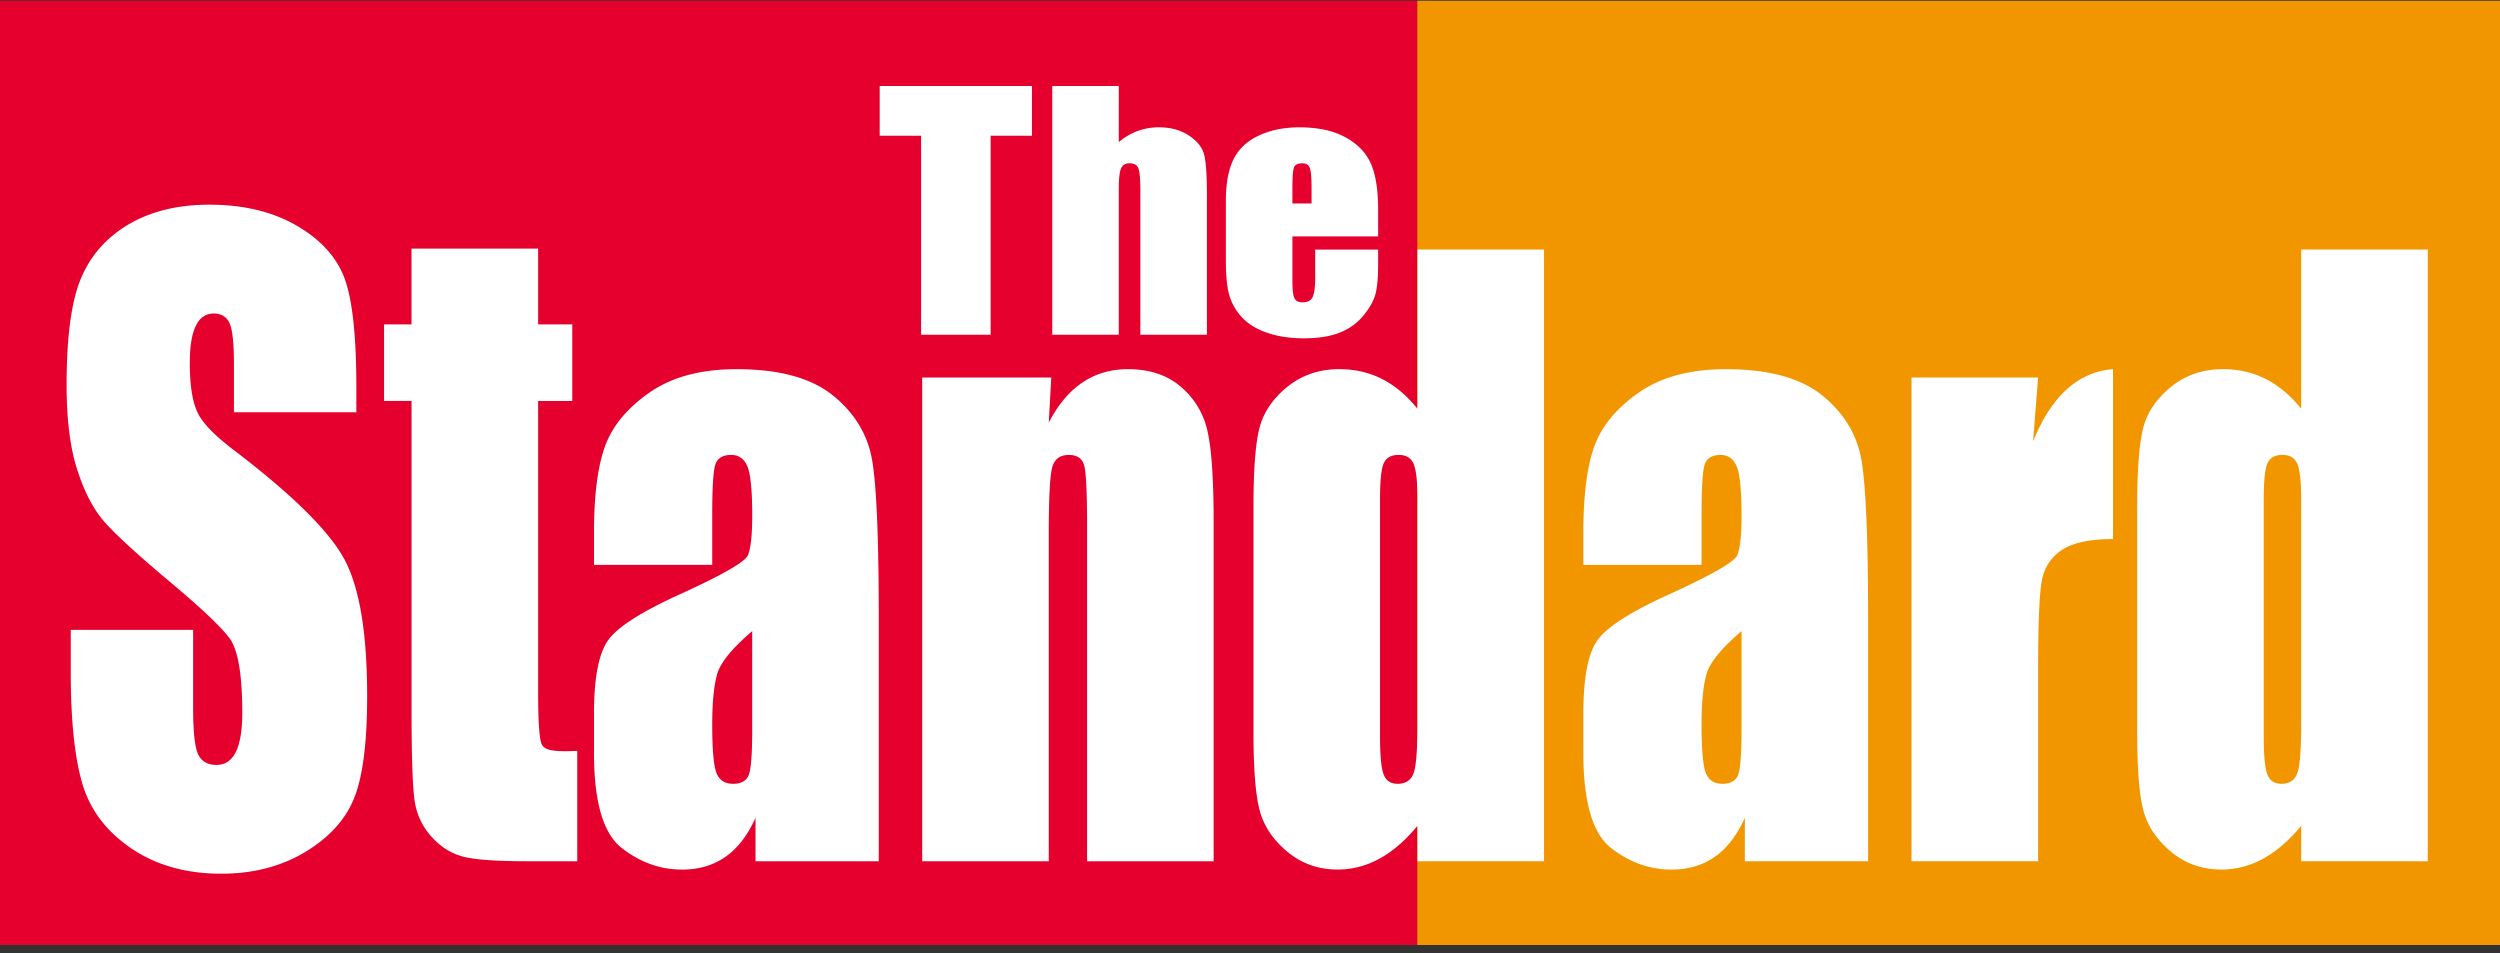 <svg xmlns="http://www.w3.org/2000/svg" width="160" height="61" viewBox="0 0 160 61">
    <rect x="0" y="0" width="160" height="61" fill="#333333" stroke="none"/>
    <g fill="none" fill-rule="nonzero">
        <path fill="#F29600" d="M90.699.045H160V60.48H90.699z"/>
        <path fill="#E5002D" d="M0 .045h90.699V60.48H0z"/>
        <path fill="#FFF" d="M22.806 26.387h-7.833v-3.034c0-1.418-.1-2.321-.3-2.709-.199-.386-.53-.58-.994-.58-.503 0-.885.26-1.142.782-.26.523-.39 1.314-.39 2.375 0 1.366.15 2.393.453 3.082.285.69 1.08 1.53 2.383 2.516 3.73 2.843 6.084 5.167 7.058 6.977.971 1.811 1.457 4.73 1.457 8.754 0 2.927-.27 5.085-.81 6.472-.54 1.385-1.583 2.549-3.127 3.489-1.547.937-3.346 1.406-5.399 1.406-2.25 0-4.174-.542-5.766-1.625-1.592-1.084-2.635-2.465-3.128-4.144-.493-1.678-.74-4.058-.74-7.142v-2.694h7.833v5.008c0 1.543.11 2.535.329 2.975.22.44.607.661 1.163.661.557 0 .971-.28 1.244-.837.271-.558.409-1.386.409-2.486 0-2.415-.263-3.997-.783-4.74-.535-.743-1.85-1.988-3.941-3.734-2.093-1.76-3.48-3.038-4.16-3.833-.681-.796-1.244-1.896-1.69-3.3-.448-1.404-.67-3.196-.67-5.38 0-3.145.316-5.446.95-6.902.632-1.455 1.656-2.593 3.07-3.413 1.415-.82 3.12-1.231 5.122-1.231 2.186 0 4.05.45 5.59 1.345s2.561 2.024 3.063 3.385c.498 1.361.749 3.673.749 6.934v1.623zM34.44 15.91v4.85h2.185v4.902H34.44V44.29c0 2.043.089 3.18.269 3.413.178.233.467.445 2.235.351v7.065h-3.256c-1.835 0-3.147-.088-3.934-.267-.785-.18-1.478-.591-2.077-1.238A4.286 4.286 0 0 1 26.56 51.4c-.146-.832-.22-2.788-.22-5.868V25.66h-1.76V20.76h1.758V15.91h8.102zM48.142 40.393c-1.293 1.102-2.043 2.024-2.25 2.769-.206.744-.309 1.814-.309 3.21 0 1.597.09 2.63.27 3.094.18.466.535.697 1.07.697.505 0 .835-.18.988-.546.152-.363.23-1.322.23-2.874v-6.35zm-2.559-4.243h-7.567v-2.071c0-2.39.236-4.233.71-5.528.473-1.297 1.423-2.44 2.85-3.434 1.429-.992 3.282-1.49 5.563-1.49 2.733 0 4.794.564 6.18 1.69 1.388 1.128 2.22 2.512 2.5 4.15.28 1.64.422 5.016.422 10.128v15.526h-7.887v-2.785c-.492 1.106-1.128 1.935-1.905 2.487-.779.552-1.708.83-2.785.83-1.411 0-2.705-.463-3.881-1.387-1.178-.924-1.767-2.948-1.767-6.068v-2.542c0-2.315.312-3.89.939-4.73.625-.839 2.176-1.817 4.652-2.935 2.65-1.212 4.067-2.028 4.255-2.447.186-.42.28-1.271.28-2.556 0-1.607-.104-2.654-.31-3.142-.207-.487-.55-.73-1.03-.73-.546 0-.886.205-1.02.615-.133.41-.199 1.474-.199 3.191v3.228zM67.281 24.16l-.16 2.89c.587-1.14 1.303-1.997 2.149-2.567.845-.57 1.822-.856 2.927-.856 1.385 0 2.518.381 3.397 1.143a5.165 5.165 0 0 1 1.699 2.879c.253 1.158.38 3.088.38 5.792v21.68h-8.1V33.706c0-2.128-.06-3.425-.178-3.89-.118-.467-.449-.7-.988-.7-.568 0-.923.268-1.068.803-.145.537-.218 1.97-.218 4.3v20.902h-8.1V24.16h8.26zM90.72 31.975c0-1.132-.084-1.89-.245-2.279-.162-.386-.484-.582-.966-.582-.468 0-.782.176-.945.524-.162.349-.243 1.129-.243 2.337v15.118c0 1.256.077 2.081.233 2.477.156.397.455.593.898.593.506 0 .844-.22 1.013-.663.168-.441.254-1.522.254-3.244v-14.28zm8.098-16.003v39.147H90.72v-2.268c-.771.935-1.582 1.635-2.43 2.1a5.487 5.487 0 0 1-2.67.7c-1.248 0-2.33-.384-3.246-1.153-.918-.767-1.505-1.656-1.764-2.667-.26-1.007-.388-2.653-.388-4.936V32.43c0-2.376.128-4.06.388-5.054.259-.995.853-1.869 1.782-2.62.93-.752 2.039-1.13 3.329-1.13.995 0 1.908.212 2.738.633.83.425 1.582 1.059 2.261 1.903v-10.19h8.1zM111.456 40.393c-1.291 1.102-2.04 2.024-2.246 2.769-.207.744-.311 1.814-.311 3.21 0 1.597.091 2.63.27 3.094.18.466.535.697 1.07.697.505 0 .835-.18.988-.546.153-.363.23-1.322.23-2.874v-6.35zM108.9 36.15h-7.565v-2.071c0-2.39.236-4.233.708-5.528.473-1.297 1.425-2.44 2.85-3.434 1.429-.992 3.282-1.49 5.562-1.49 2.733 0 4.795.564 6.182 1.69 1.387 1.128 2.22 2.512 2.5 4.15.28 1.64.421 5.016.421 10.128v15.526h-7.887v-2.785c-.493 1.106-1.128 1.935-1.905 2.487-.779.552-1.708.83-2.785.83-1.411 0-2.704-.463-3.881-1.387-1.178-.924-1.765-2.948-1.765-6.068v-2.542c0-2.315.31-3.89.938-4.73.626-.839 2.175-1.817 4.653-2.935 2.648-1.212 4.066-2.028 4.252-2.447.187-.42.28-1.271.28-2.556 0-1.607-.103-2.654-.31-3.142-.206-.487-.55-.73-1.028-.73-.547 0-.887.205-1.02.615-.134.41-.2 1.474-.2 3.191v3.228zM130.438 24.16l-.32 4.087c1.178-2.908 2.882-4.448 5.115-4.62V34.5c-1.484 0-2.574.233-3.27.698a2.919 2.919 0 0 0-1.284 1.95c-.16.831-.24 2.748-.24 5.75v12.224h-8.101V24.16h8.1zM147.276 31.975c0-1.132-.08-1.89-.243-2.279-.163-.386-.484-.582-.965-.582-.468 0-.783.176-.946.524-.163.349-.243 1.129-.243 2.337v15.118c0 1.256.077 2.081.233 2.477.156.397.456.593.897.593.507 0 .844-.22 1.013-.663.17-.441.254-1.522.254-3.244v-14.28zm8.101-16.003v39.147h-8.1v-2.268c-.77.935-1.581 1.635-2.43 2.1a5.482 5.482 0 0 1-2.67.7c-1.248 0-2.331-.384-3.246-1.153-.916-.767-1.505-1.656-1.763-2.667-.259-1.007-.388-2.653-.388-4.936V32.43c0-2.376.13-4.06.388-5.054.258-.995.853-1.869 1.781-2.62.93-.752 2.04-1.13 3.33-1.13.994 0 1.906.212 2.737.633.83.425 1.583 1.059 2.26 1.903v-10.19h8.101zM66.046 5.502v3.184H63.4v12.737h-4.45V8.686H56.3V5.502zM71.602 5.502v3.596c.37-.316.769-.552 1.199-.712a3.927 3.927 0 0 1 1.377-.237c.752 0 1.39.178 1.92.53.528.354.85.762.969 1.224.116.461.175 1.304.175 2.53v8.99h-4.259V12.24c0-.76-.042-1.248-.126-1.464-.083-.217-.273-.325-.564-.325-.27 0-.453.111-.548.333-.095.225-.143.666-.143 1.328v9.31h-4.257V5.503h4.257z"/>
        <path fill="#FFF" d="M83.94 13.021v-.96c0-.678-.037-1.117-.113-1.313-.077-.199-.232-.297-.468-.297-.292 0-.472.084-.541.252-.07.167-.104.62-.104 1.358v.96h1.227zm4.26 2.11h-5.486v2.822c0 .592.045.971.135 1.141.09.172.263.256.521.256.32 0 .531-.113.64-.34.108-.225.163-.663.163-1.314v-1.721H88.2v.962c0 .805-.055 1.425-.163 1.856-.111.433-.364.894-.763 1.385-.4.493-.905.86-1.52 1.105-.61.245-1.382.369-2.305.369-.898 0-1.69-.121-2.376-.363-.687-.242-1.221-.575-1.603-.996a3.546 3.546 0 0 1-.794-1.394c-.146-.509-.221-1.247-.221-2.216v-3.801c0-1.14.164-2.037.495-2.695.328-.658.868-1.162 1.617-1.513.75-.349 1.613-.525 2.587-.525 1.191 0 2.174.211 2.948.634.775.422 1.318.981 1.63 1.678.31.698.468 1.678.468 2.94v1.73z"/>
    </g>
</svg>
